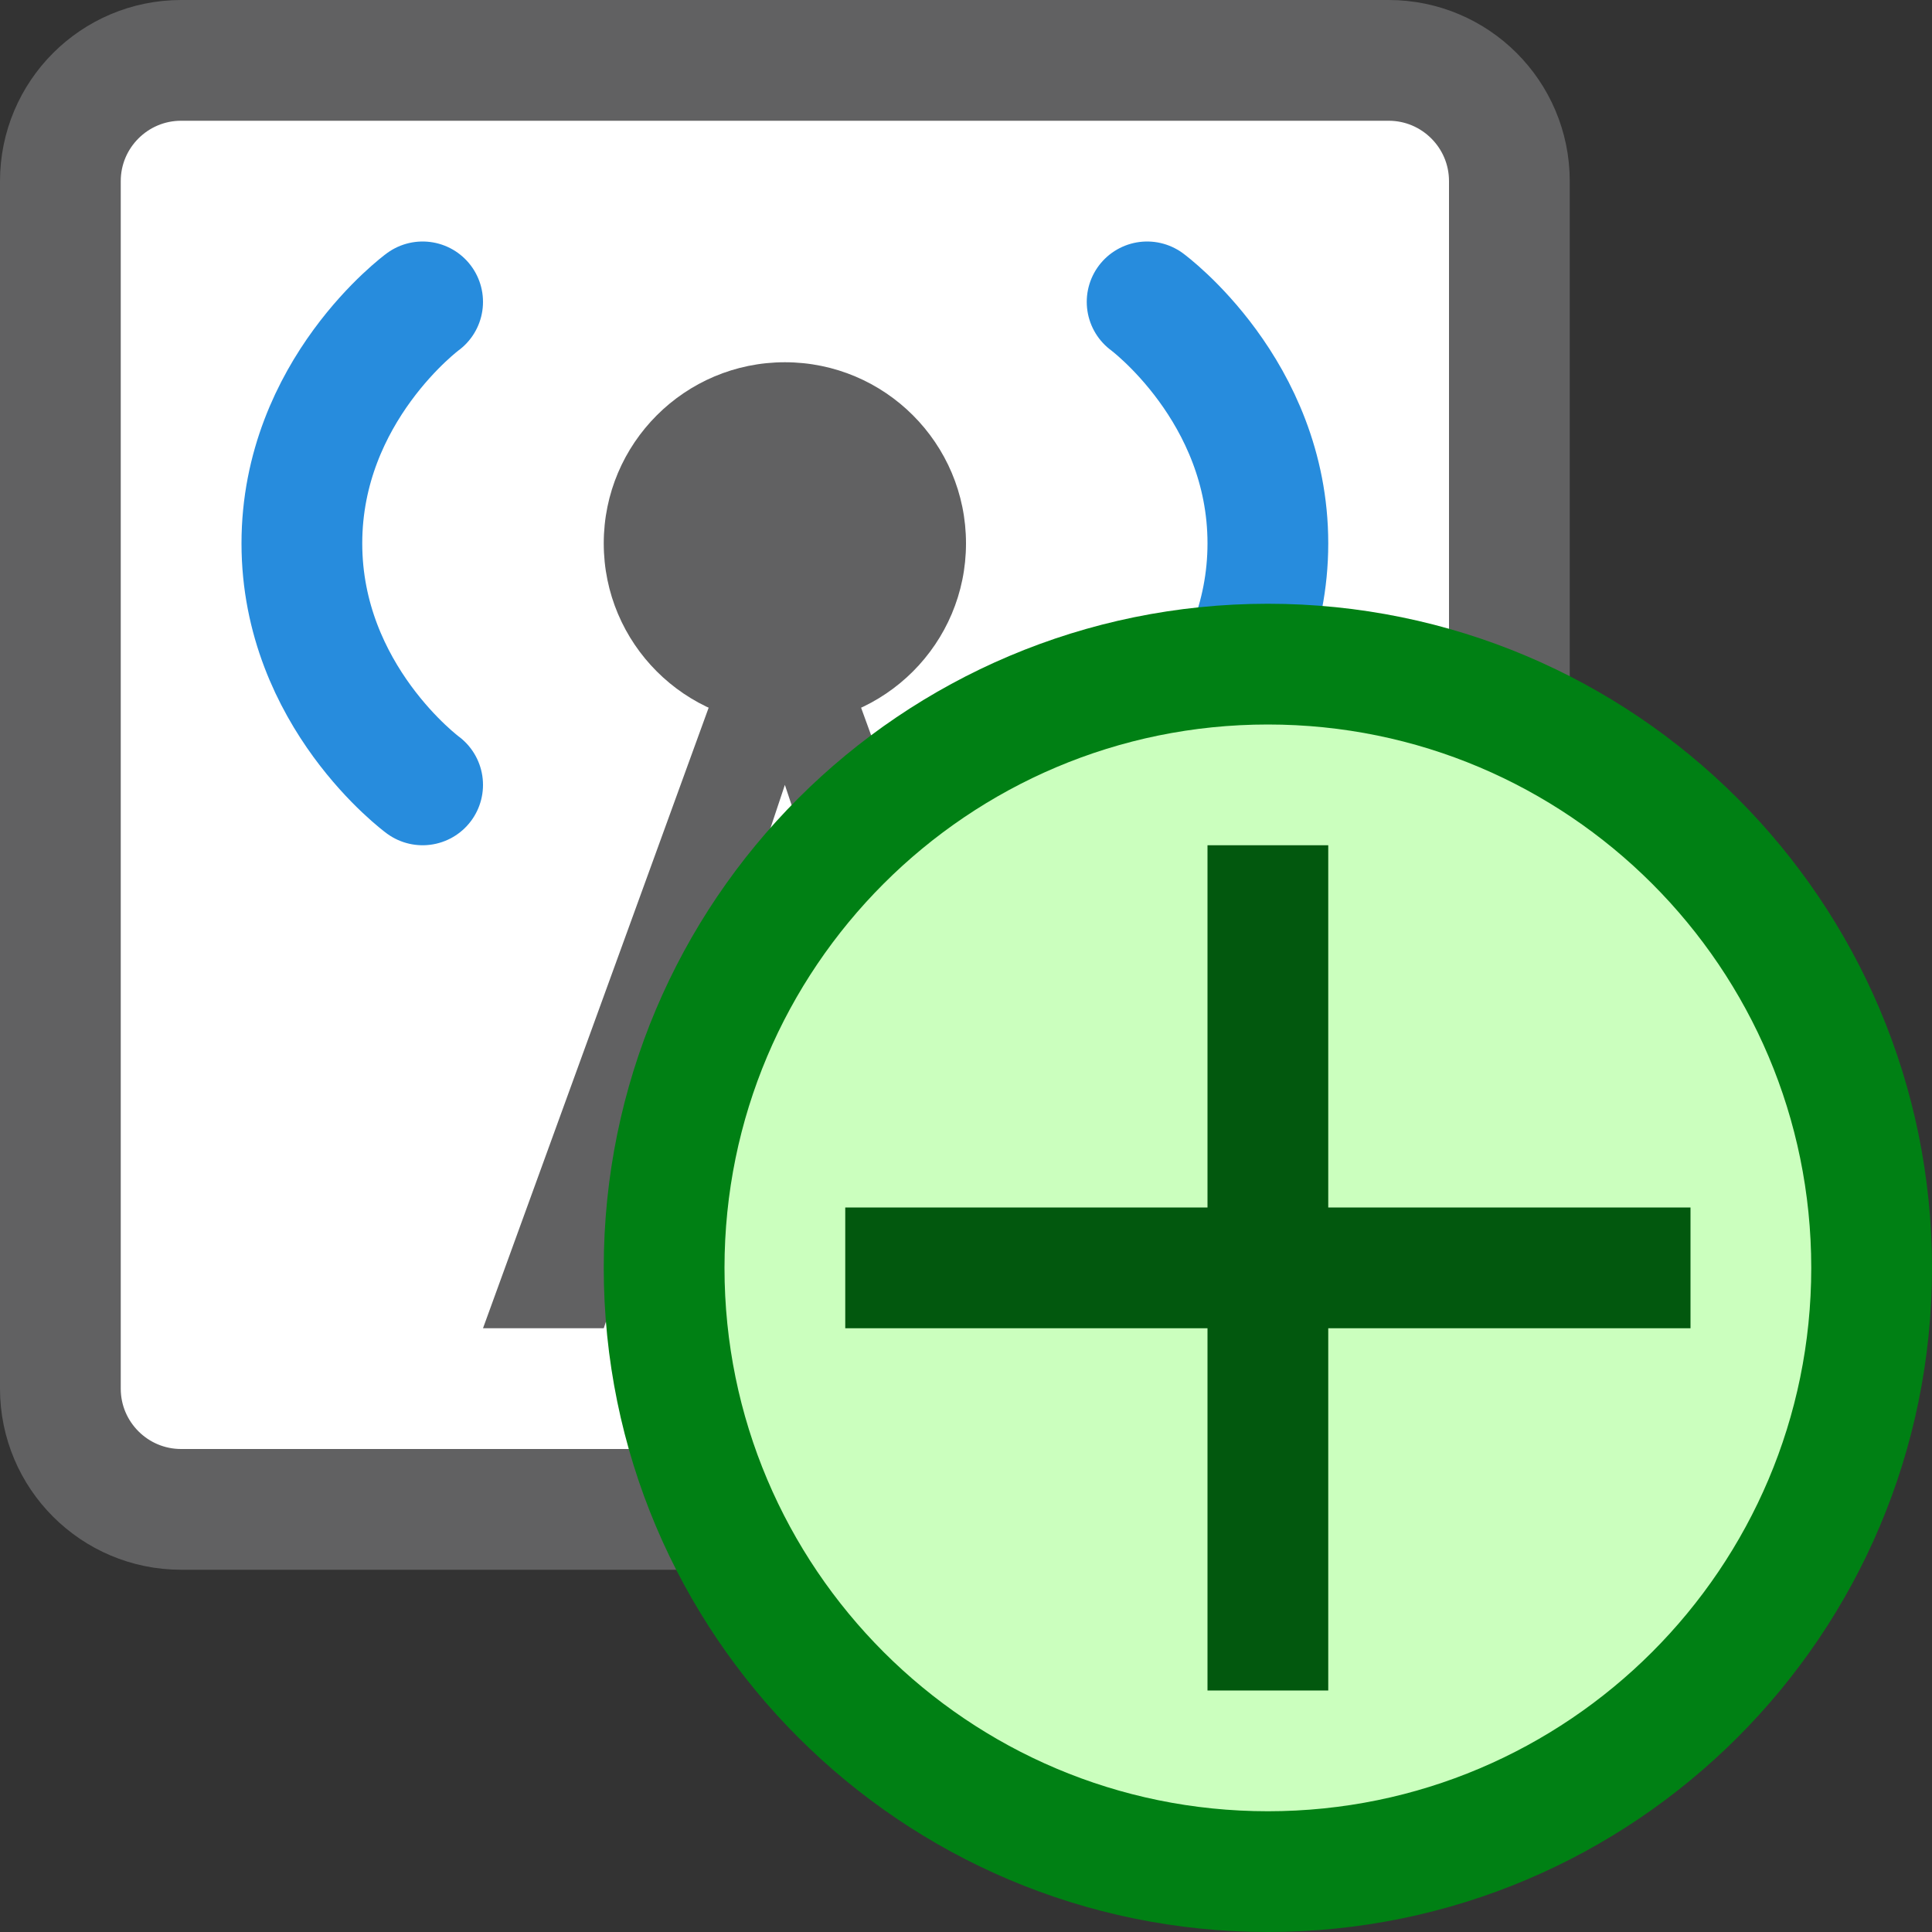 <svg width="16" height="16" viewBox="0 0 16 16" fill="none" xmlns="http://www.w3.org/2000/svg">
<rect x="0" y="0" width="16" height="16" fill="#333333" stroke="none"/>
<path d="M0.5 1.5C0.5 0.948 0.948 0.5 1.5 0.5H11.5C12.052 0.5 12.5 0.948 12.5 1.5V11.5C12.5 12.052 12.052 12.5 11.5 12.5H1.5C0.948 12.5 0.5 12.052 0.5 11.5V1.5Z" fill="#FFFFFF" stroke="#616162"/>
<path d="M5 11H4L6 5.5H7L9 11H8L6.5 6.5L5 11Z" fill="#616162"/>
<circle cx="6.5" cy="4.5" r="1.5" fill="#616162"/>
<path d="M9.5 2.5C9.5 2.5 10.5 3.235 10.5 4.5C10.5 5.765 9.5 6.5 9.5 6.5" stroke="#278CDD" stroke-linecap="round"/>
<path d="M3.5 2.5C3.5 2.5 2.5 3.235 2.5 4.5C2.5 5.765 3.5 6.5 3.5 6.5" stroke="#278CDD" stroke-linecap="round"/>
<path d="M5.5 10.5C5.5 13.261 7.739 15.5 10.5 15.5C13.261 15.5 15.5 13.261 15.5 10.5C15.5 7.739 13.261 5.5 10.5 5.5C7.739 5.5 5.5 7.739 5.5 10.5Z" fill="#CBFFBE" stroke="#008014"/>
<path d="M13.5 10.5H7.5M10.5 7.5V13.5" stroke="#02580E" stroke-linecap="square"/>
</svg>
